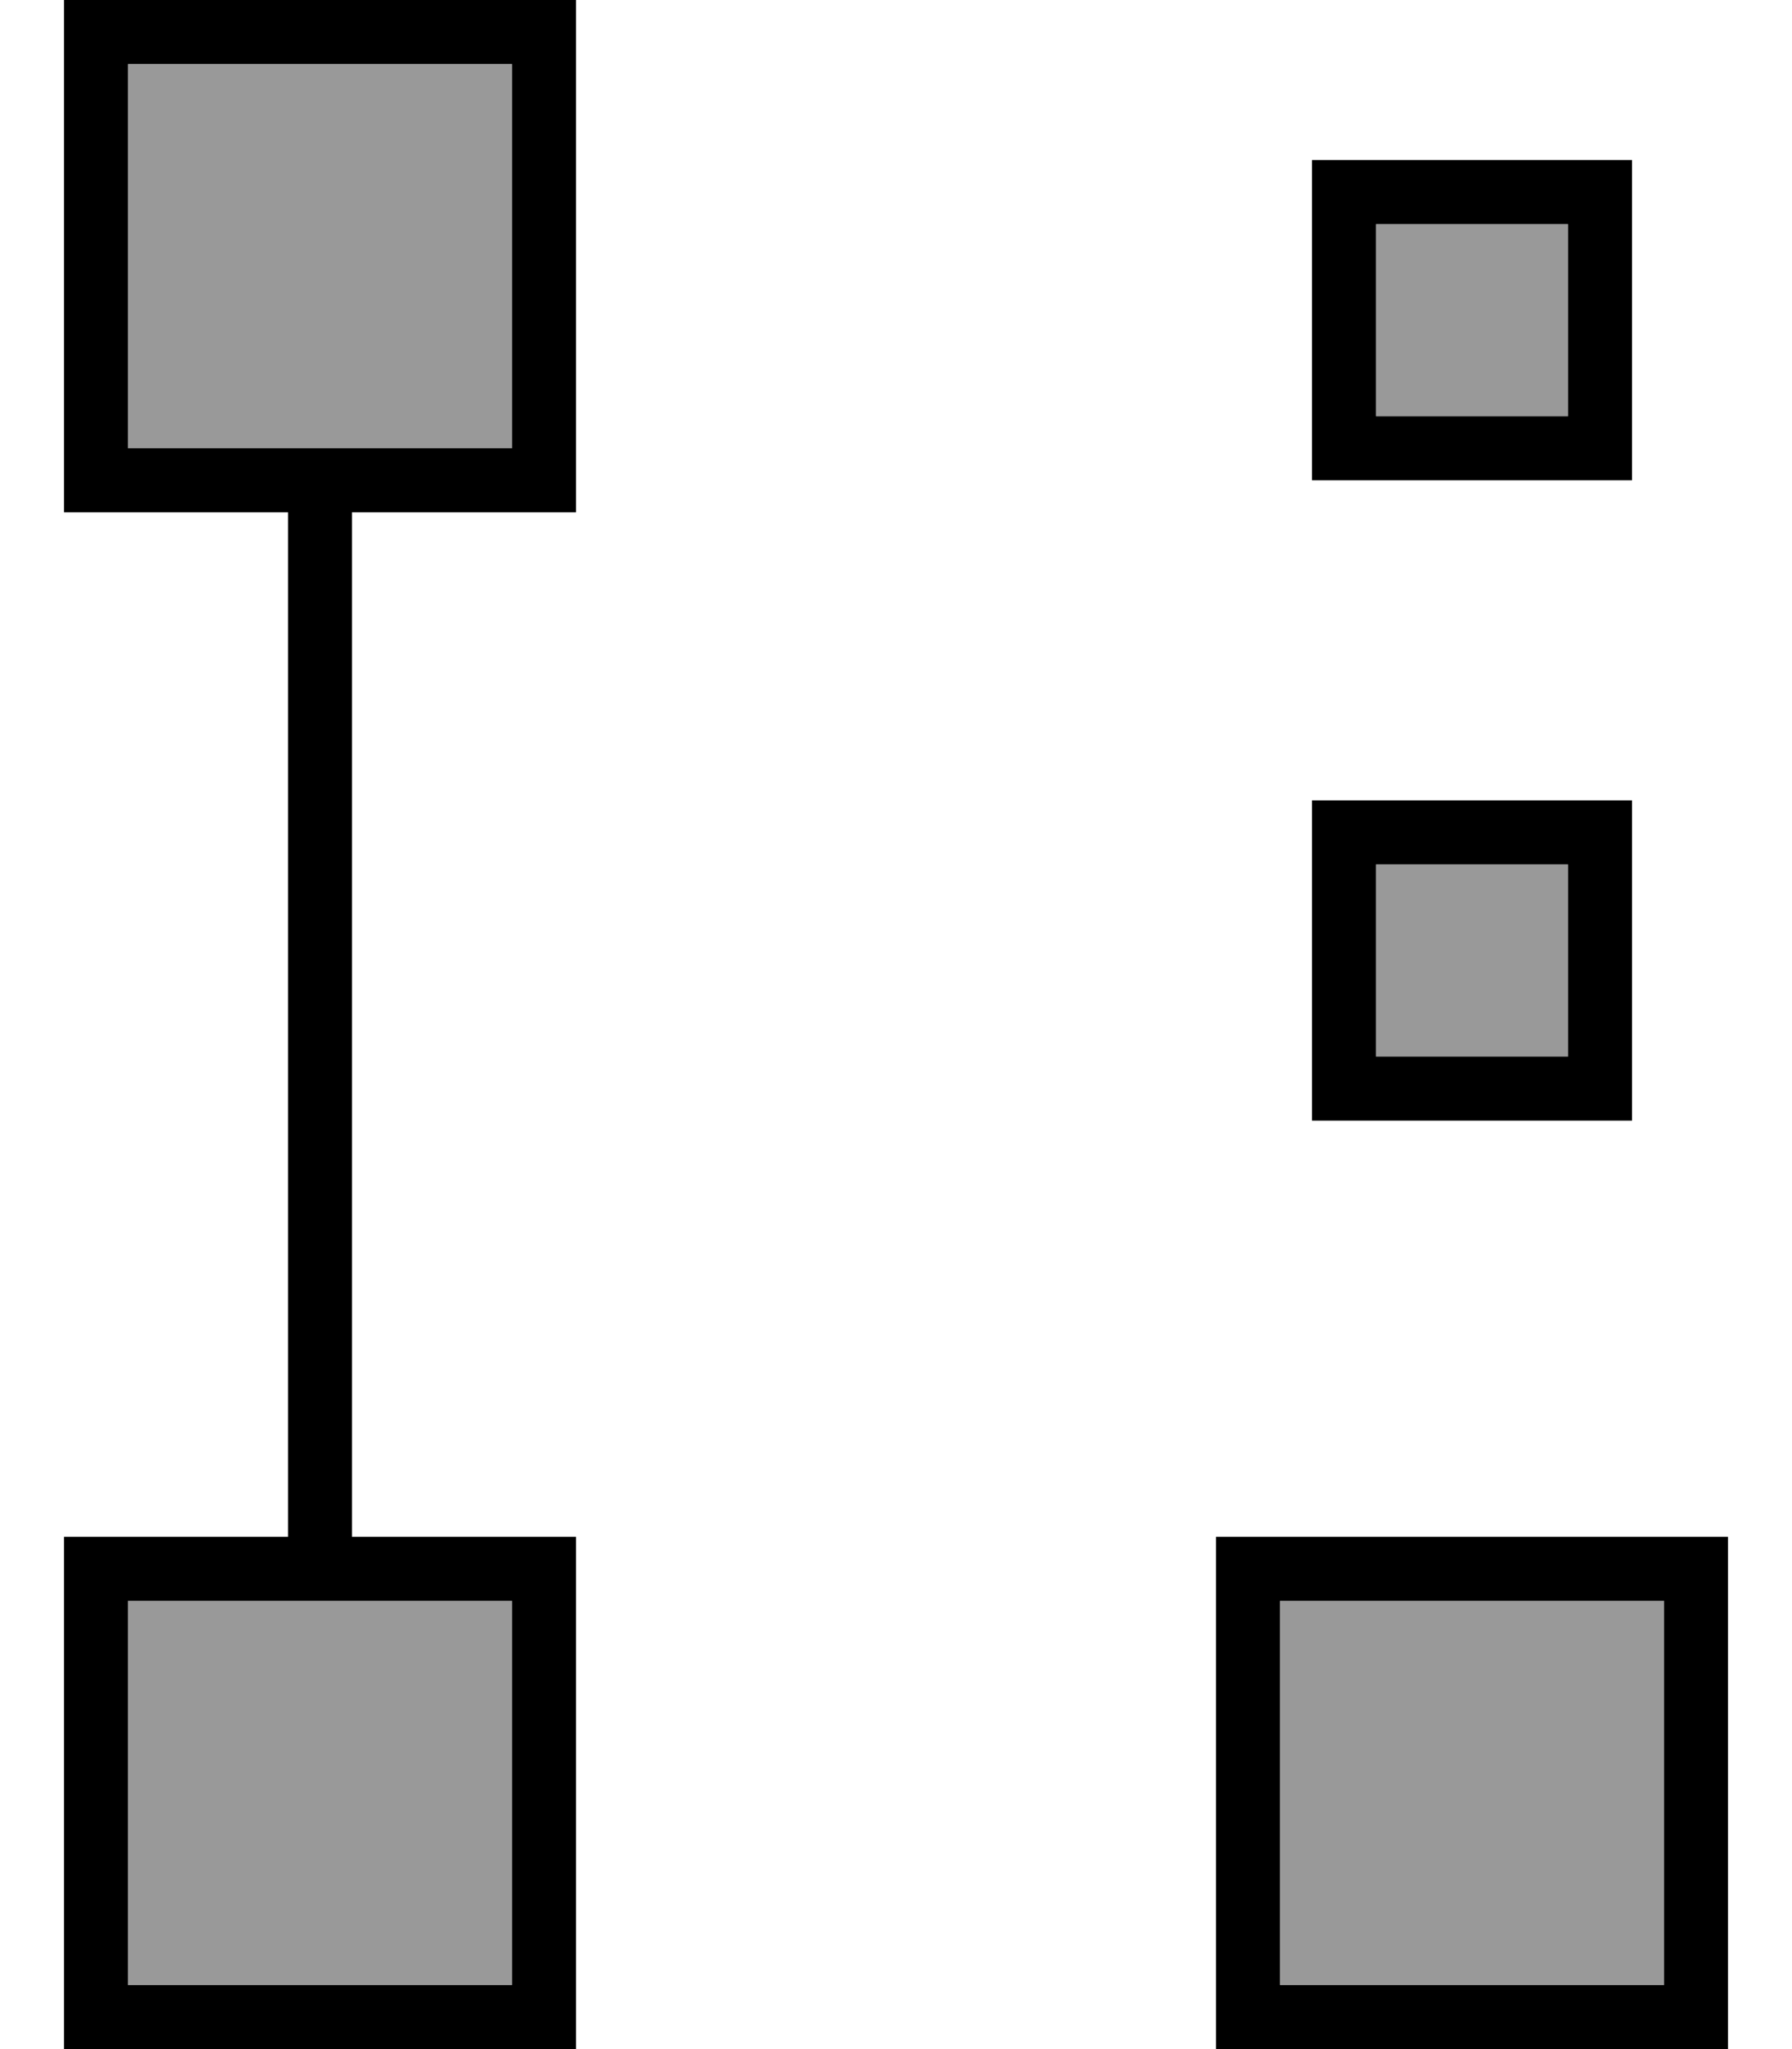 <svg xmlns="http://www.w3.org/2000/svg" viewBox="0 0 448 512"><defs><style>.fa-secondary{opacity:.4}</style></defs><path class="fa-secondary" d="M32 16l0 96 96 0 0-96L32 16zm0 384l0 96 96 0 0-96-96 0zm288 0l0 96 96 0 0-96-96 0zM344 56l0 48 48 0 0-48-48 0zm0 160l0 48 48 0 0-48-48 0z"/><path class="fa-primary" d="M128 16l0 96-96 0 0-96 96 0zM32 0L16 0l0 16 0 96 0 16 16 0 40 0 0 256-40 0-16 0 0 16 0 96 0 16 16 0 96 0 16 0 0-16 0-96 0-16-16 0-40 0 0-256 40 0 16 0 0-16 0-96 0-16L128 0 32 0zm0 400l96 0 0 96-96 0 0-96zm288 0l96 0 0 96-96 0 0-96zm-16-16l0 16 0 96 0 16 16 0 96 0 16 0 0-16 0-96 0-16-16 0-96 0-16 0zm88-168l0 48-48 0 0-48 48 0zm-48-16l-16 0 0 16 0 48 0 16 16 0 48 0 16 0 0-16 0-48 0-16-16 0-48 0zm0-144l48 0 0 48-48 0 0-48zM328 40l0 16 0 48 0 16 16 0 48 0 16 0 0-16 0-48 0-16-16 0-48 0-16 0z"/></svg>